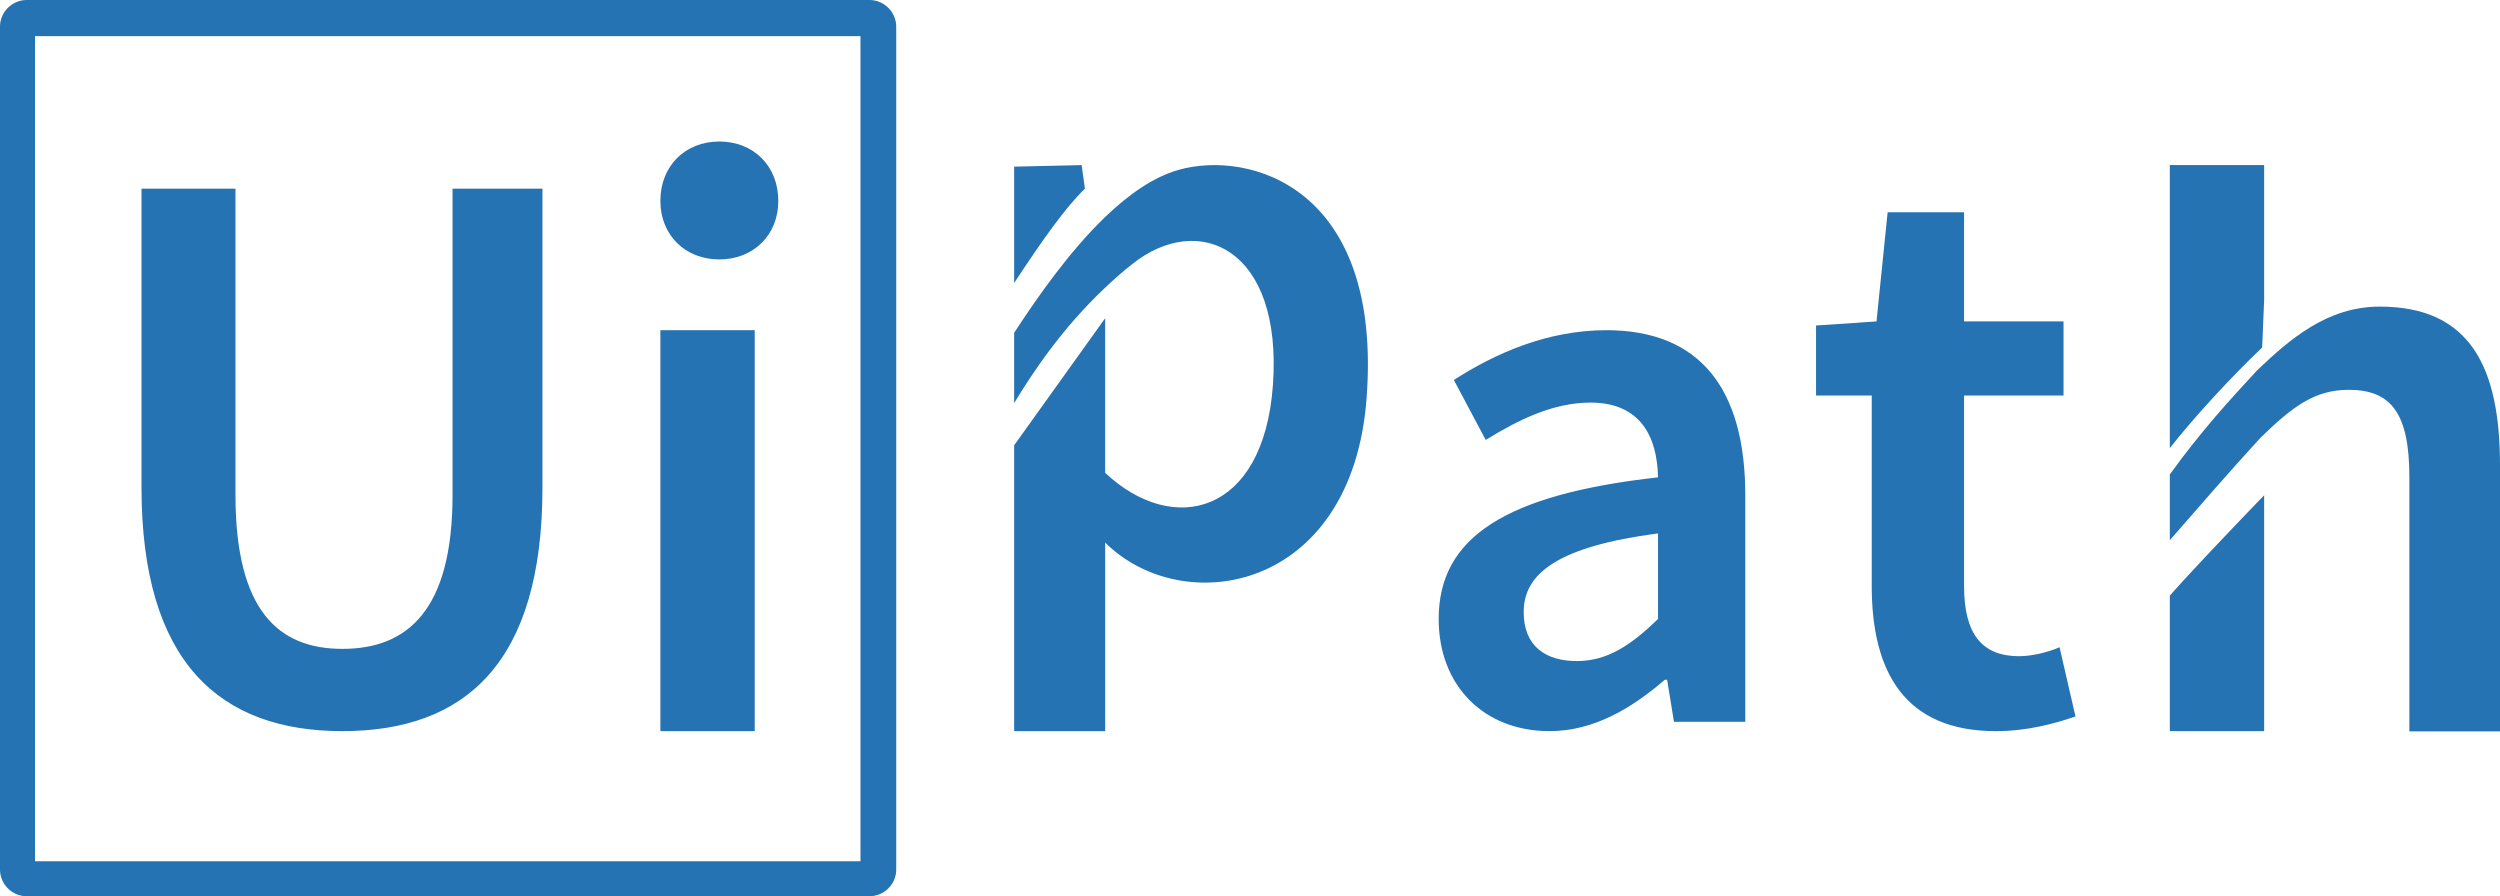 <svg width="106" height="38" xmlns="http://www.w3.org/2000/svg"><g fill="none" fill-rule="evenodd"><path d="M2 37h35V2H2v35zm30.787-5.595h-3.975V14.38h3.975v17.025zm-1.97-24.549c1.417 0 2.454.936 2.454 2.289 0 1.317-1.037 2.254-2.455 2.254-1.417 0-2.454-.937-2.454-2.254 0-1.353 1.037-2.289 2.454-2.289zM6.41 8.312h4.01V21.35c0 4.923 1.833 6.553 4.563 6.553 2.765 0 4.701-1.63 4.701-6.553V8.312h3.837v12.726c0 7.455-3.284 10.367-8.538 10.367-5.22 0-8.573-2.912-8.573-10.367V8.312zM70 26.025V22c-4.508.622-6 1.903-6 3.695 0 1.61.983 2.305 2.373 2.305 1.356 0 2.407-.732 3.627-1.975z"/><path d="M106 30V19.73c0-4.136-1.25-6.73-5.096-6.73-2.24 0-3.825 1.394-5.195 2.694-1.1 1.191-2.348 2.538-3.709 4.422v2.788c1.01-1.158 2.492-2.868 3.843-4.342 1.37-1.334 2.305-2.034 3.742-2.034 1.804 0 2.572 1 2.572 3.702v10.78H106V30zM95.916 14.734l.024-.591.06-1.432V7h-4v12c.964-1.233 2.6-3.02 3.916-4.266z" fill="#2573B2" fill-rule="nonzero"/><path d="M92 31h4V21c-1.078 1.114-2.977 3.102-4 4.254V31zM38 36.862V1.138A1.14 1.14 0 0 0 36.86 0H1.14C.51 0 0 .51 0 1.138v35.724C0 37.49.51 38 1.14 38h35.72c.63 0 1.14-.51 1.14-1.138zm-1.516-.345h-35V1.532h35v34.985z" fill="#2573B2" fill-rule="nonzero"/><path d="M14.517 31C19.737 31 23 28.099 23 20.674V8h-3.812v12.985c0 4.904-1.923 6.527-4.67 6.527-2.714 0-4.534-1.623-4.534-6.527V8H6v12.674C6 28.099 9.331 31 14.517 31zM30.5 11c1.444 0 2.5-1.03 2.5-2.48C33 7.03 31.943 6 30.5 6 29.056 6 28 7.03 28 8.52 28 9.97 29.057 11 30.5 11zM28 14h4v17h-4zM46 8l-.138-1L43 7.066V12c1.113-1.695 2.148-3.18 3-4zM46.859 23.005c3.29 3.27 10.449 2.115 11.082-6.09.697-9.026-4.998-10.556-7.968-9.713-1.076.306-2.132 1.054-3.114 1.999-1.531 1.471-2.885 3.42-3.859 4.91v2.981c.79-1.304 2.028-3.167 3.859-4.896.358-.34.74-.673 1.145-.996 2.818-2.249 6.382-.69 5.969 5.122-.393 5.522-4.237 6.43-7.114 3.727v-6.556L43 18.88V31h3.859v-7.995zM70.59 28.821h.096l.29 1.783H74v-9.606C74 16.475 72.07 14 68.111 14c-2.51 0-4.73.99-6.467 2.112l1.351 2.542c1.384-.858 2.864-1.584 4.44-1.584 2.125 0 2.832 1.452 2.865 3.169-6.468.726-9.3 2.541-9.3 6.007C61 29.086 62.93 31 65.698 31c1.866 0 3.475-.957 4.891-2.179zm-5.986-2.871c0-1.618 1.416-2.773 5.696-3.334v3.63c-1.159 1.123-2.156 1.783-3.443 1.783-1.32 0-2.253-.627-2.253-2.08zM88 30.378l-.675-2.935c-.473.207-1.147.38-1.72.38-1.587 0-2.329-.967-2.329-2.97V16.77h4.218v-3.143h-4.218V9h-3.24l-.472 4.628-2.564.173v2.97h2.362v8.082c0 3.66 1.417 6.147 5.263 6.147 1.317 0 2.464-.311 3.375-.622z" fill="#2573B2" fill-rule="nonzero"/></g></svg>
